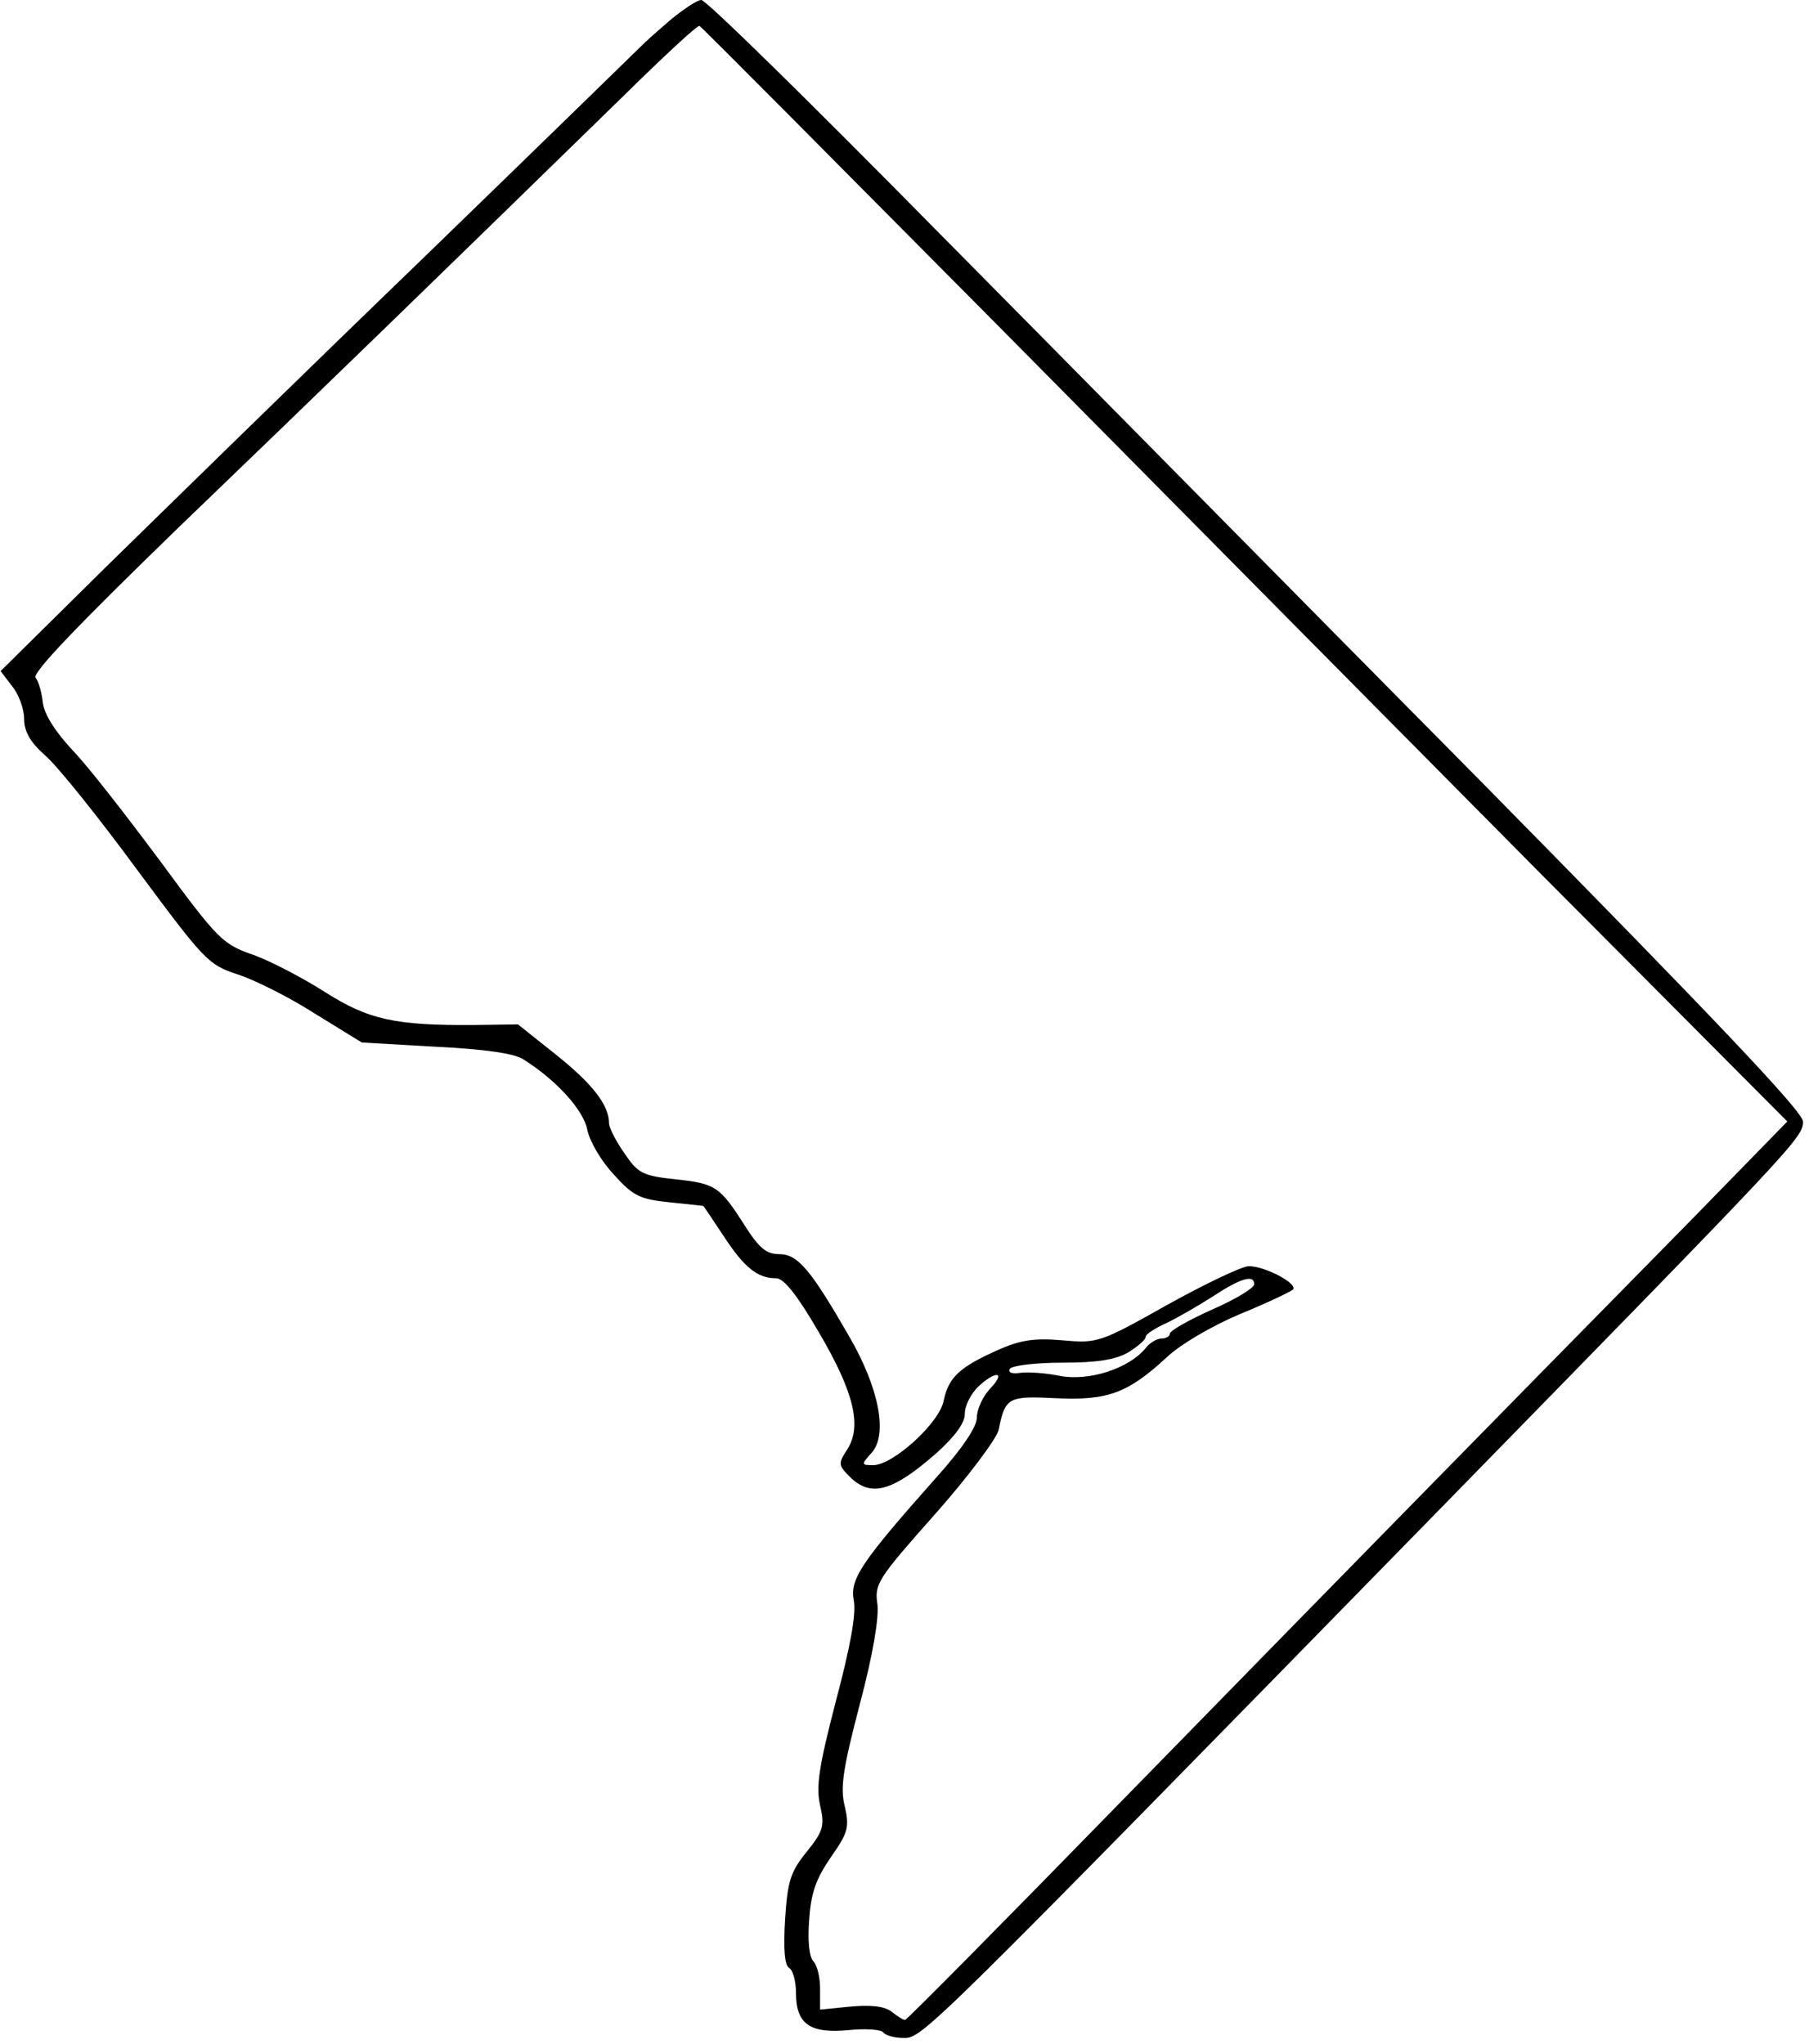 <?xml version="1.0" standalone="no"?>
<!DOCTYPE svg PUBLIC "-//W3C//DTD SVG 20010904//EN"
 "http://www.w3.org/TR/2001/REC-SVG-20010904/DTD/svg10.dtd">
<svg version="1.0" xmlns="http://www.w3.org/2000/svg"
 width="300pt" height="339pt" viewBox="0 0 300 339"
 preserveAspectRatio="xMidYMid meet">
<g transform="translate(0,339) scale(0.1,-0.1)"
fill="#000000" stroke="none">
<path d="M1113 3358 c-21 -18 -40 -35 -43 -38 -3 -3 -167 -163 -365 -355 -198
-191 -437 -425 -532 -518 l-172 -170 19 -25 c11 -13 20 -38 20 -54 0 -21 10
-39 35 -61 20 -17 88 -102 152 -189 112 -151 118 -158 167 -174 28 -9 86 -38
128 -65 l78 -48 122 -7 c81 -4 131 -11 146 -21 54 -34 100 -84 106 -117 4 -19
23 -52 44 -74 32 -36 44 -41 92 -46 30 -3 56 -6 56 -6 1 0 16 -23 34 -50 34
-52 56 -70 87 -70 13 0 35 -28 70 -88 59 -100 73 -157 48 -196 -15 -23 -15
-26 4 -45 35 -35 71 -25 144 39 31 28 47 50 47 65 0 14 10 33 22 45 30 28 47
25 20 -3 -12 -13 -22 -34 -22 -48 0 -15 -23 -50 -66 -98 -127 -143 -145 -170
-138 -206 4 -22 -6 -77 -30 -167 -28 -108 -33 -141 -26 -172 8 -35 5 -43 -22
-77 -27 -33 -32 -49 -36 -112 -3 -49 -1 -77 7 -81 6 -4 11 -22 11 -41 0 -52
23 -68 87 -62 29 3 55 1 58 -4 4 -5 19 -9 34 -9 31 0 37 6 877 865 605 619
614 628 614 655 0 16 -145 169 -537 567 -296 299 -704 713 -908 919 -203 206
-375 375 -382 374 -7 0 -29 -15 -50 -32z m542 -508 c269 -272 674 -681 899
-908 l410 -412 -159 -163 c-361 -367 -600 -611 -940 -959 -198 -203 -361 -368
-364 -368 -4 0 -14 7 -23 14 -12 9 -35 11 -68 8 l-50 -5 0 35 c0 19 -5 39 -11
45 -7 7 -10 34 -7 70 3 45 12 68 36 103 28 40 31 49 23 84 -8 31 -3 63 25 170
22 83 32 144 29 166 -5 33 1 42 95 148 55 62 102 125 106 140 11 55 16 57 96
53 86 -4 119 9 183 68 22 21 75 52 120 71 44 18 84 37 89 41 10 9 -45 39 -73
39 -11 0 -72 -29 -135 -64 -112 -63 -116 -64 -173 -59 -47 4 -70 1 -108 -16
-63 -28 -82 -45 -90 -84 -7 -37 -84 -107 -117 -107 -20 0 -20 1 -3 20 28 30
13 108 -37 194 -64 111 -85 136 -116 136 -21 0 -33 10 -56 46 -42 66 -49 71
-115 78 -56 6 -63 10 -86 44 -14 20 -25 42 -25 49 0 30 -27 65 -87 113 l-64
51 -72 -1 c-132 -1 -176 9 -247 54 -36 23 -89 51 -119 62 -52 18 -59 25 -154
154 -55 74 -120 158 -146 185 -30 32 -48 61 -50 80 -2 17 -7 35 -12 41 -6 8
71 88 238 250 233 224 439 424 733 711 69 68 127 122 130 120 3 -1 225 -225
495 -497z m425 -1590 c0 -6 -31 -25 -70 -42 -38 -17 -70 -35 -70 -40 0 -4 -6
-8 -14 -8 -7 0 -20 -7 -27 -17 -28 -33 -93 -54 -141 -45 -24 5 -55 7 -67 5
-13 -2 -20 1 -16 7 3 5 42 10 87 10 58 0 88 5 109 17 16 10 29 21 29 26 0 4
15 14 33 22 17 8 52 28 77 44 47 31 70 38 70 21z"/>
</g>
</svg>
